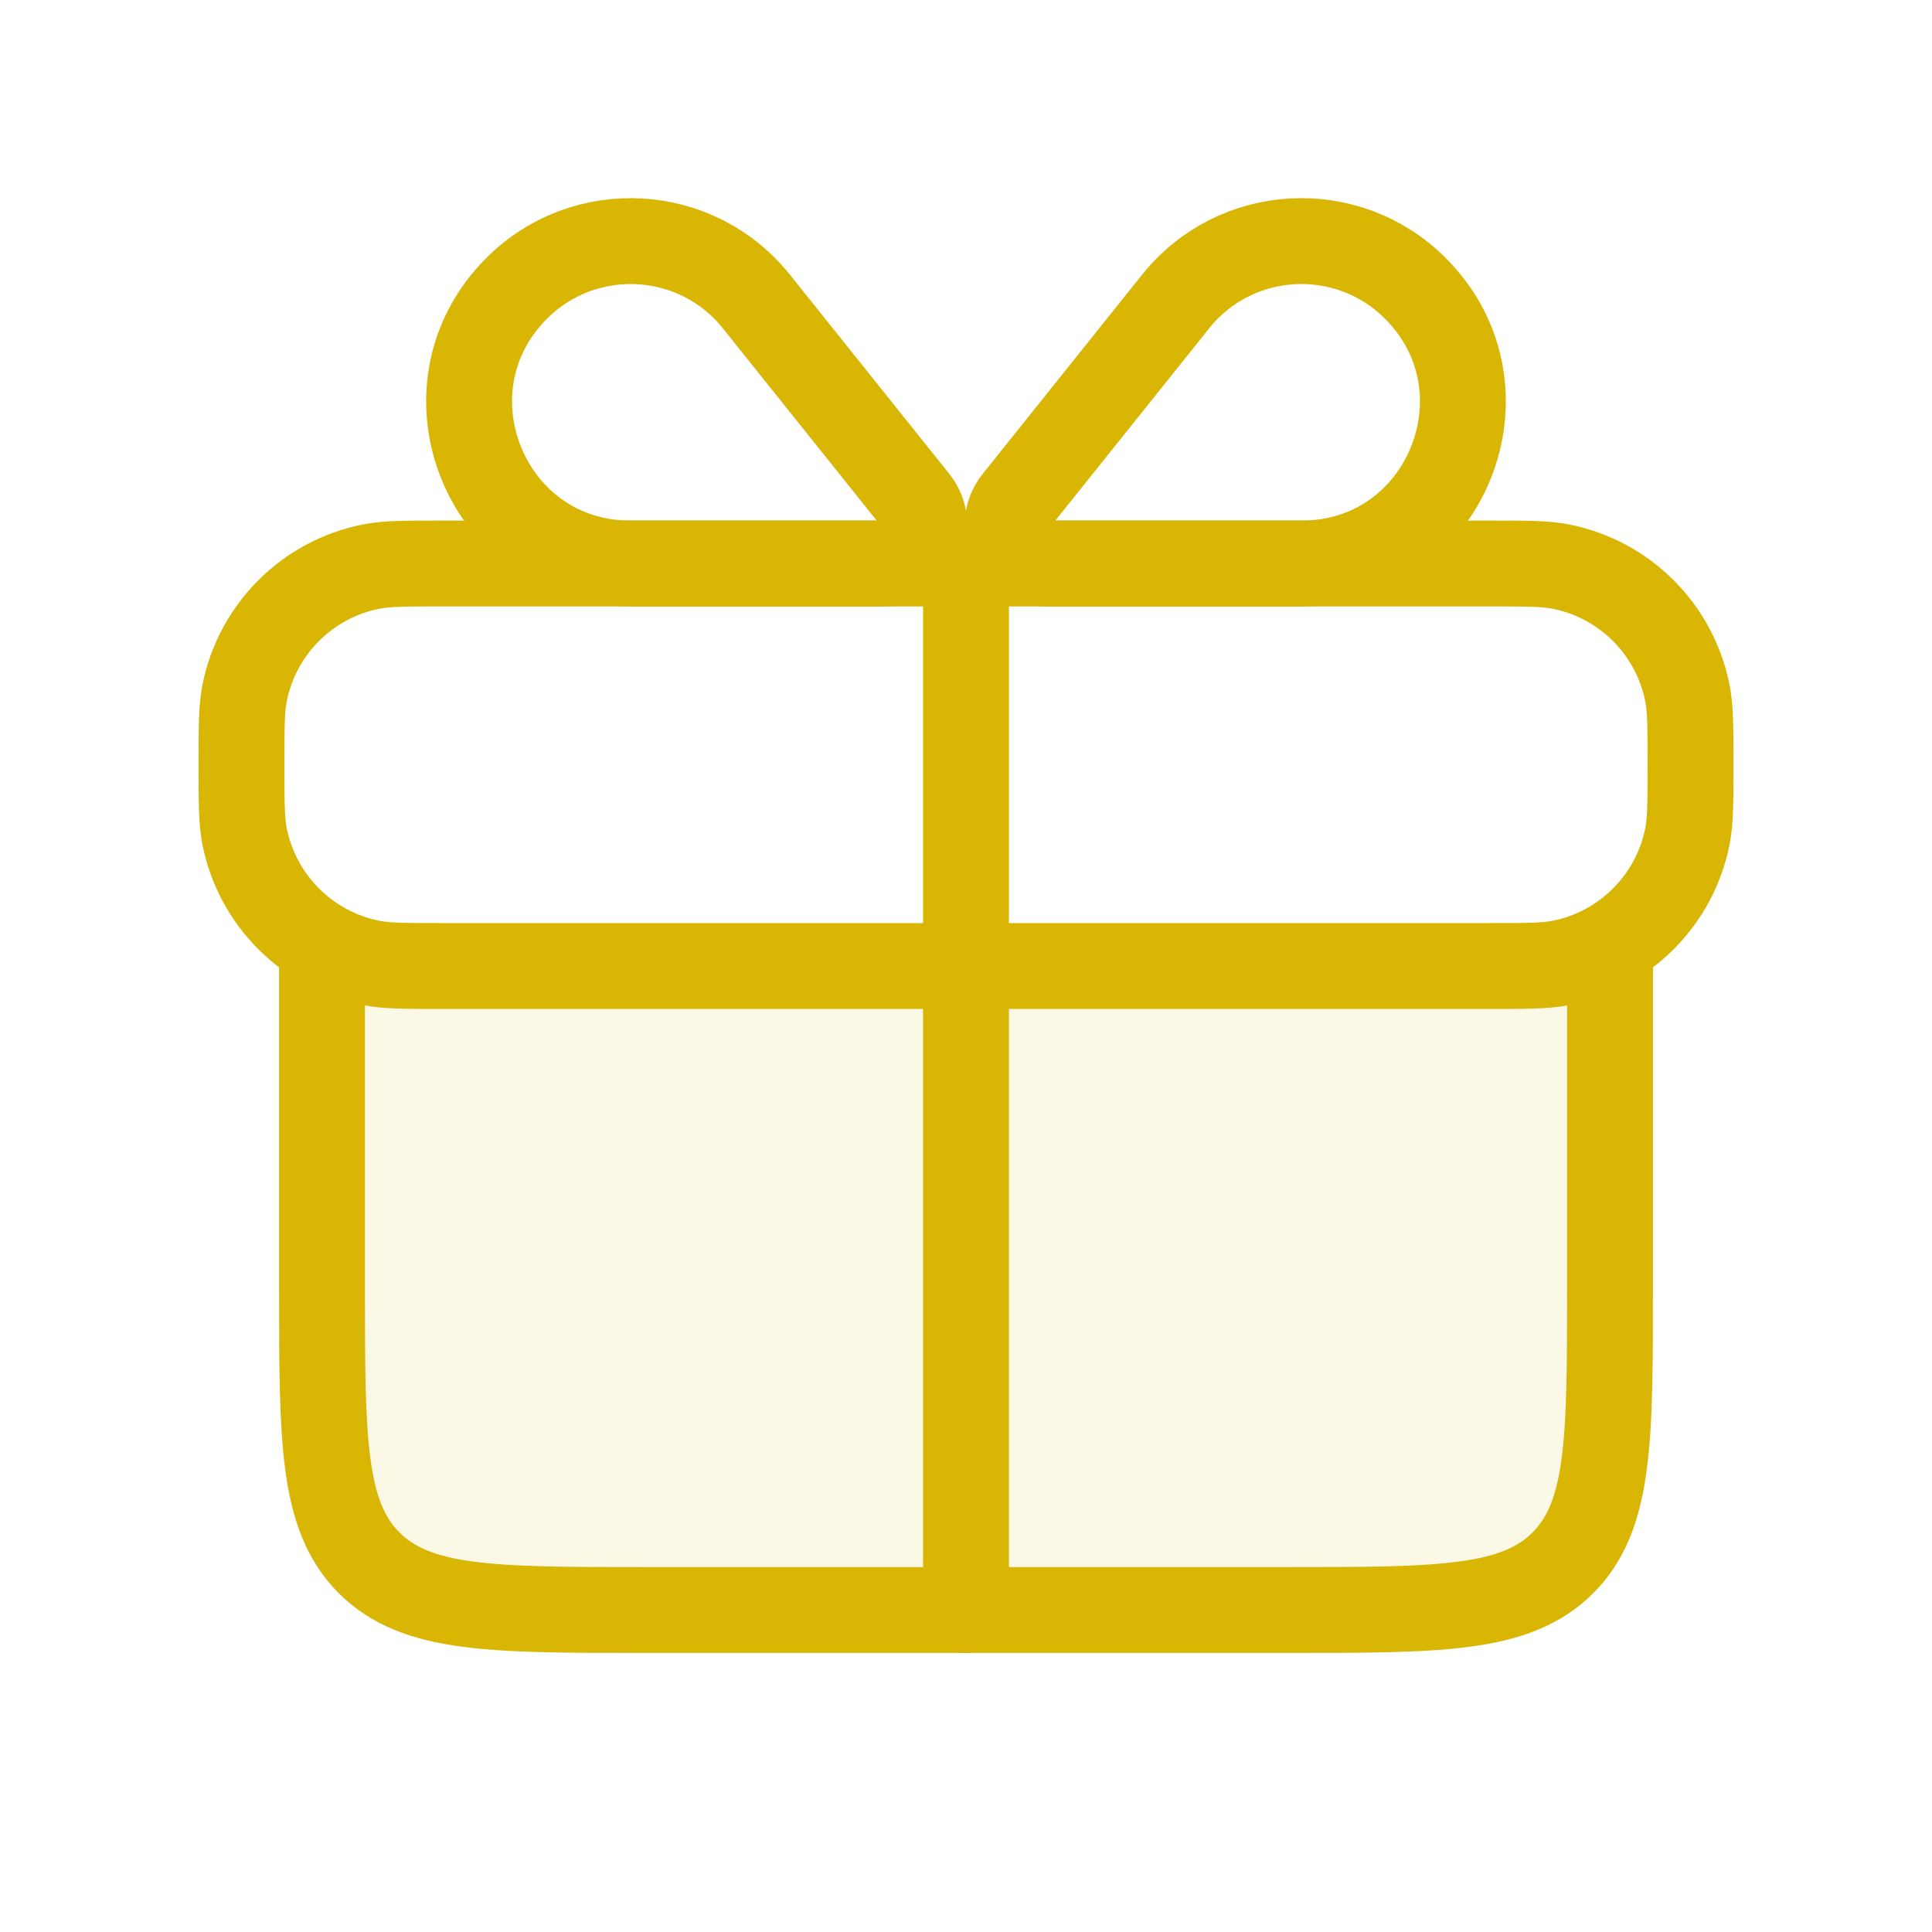 <svg width="45" height="45" viewBox="0 0 45 45" fill="none" xmlns="http://www.w3.org/2000/svg">
<path opacity="0.1" d="M7.5 23.438V30C7.5 33.535 7.5 35.303 8.598 36.402C9.697 37.5 11.464 37.5 15 37.5H16.875H28.125H30C33.535 37.5 35.303 37.5 36.402 36.402C37.5 35.303 37.5 33.535 37.5 30V23.438C37.5 22.92 37.08 22.5 36.562 22.5H8.438C7.92 22.5 7.5 22.92 7.5 23.438Z" fill="#D9B504"/>
<path d="M5.625 17.812C5.625 16.941 5.625 16.506 5.697 16.143C5.993 14.656 7.156 13.493 8.643 13.197C9.006 13.125 9.441 13.125 10.312 13.125H22.5H34.688C35.559 13.125 35.994 13.125 36.357 13.197C37.844 13.493 39.007 14.656 39.303 16.143C39.375 16.506 39.375 16.941 39.375 17.812C39.375 18.684 39.375 19.119 39.303 19.482C39.007 20.969 37.844 22.132 36.357 22.428C35.994 22.5 35.559 22.5 34.688 22.5H22.5H10.312C9.441 22.5 9.006 22.5 8.643 22.428C7.156 22.132 5.993 20.969 5.697 19.482C5.625 19.119 5.625 18.684 5.625 17.812Z" stroke="#D9B504" stroke-width="2" stroke-linejoin="round"/>
<path d="M7.5 22.5V30C7.5 33.535 7.5 35.303 8.598 36.402C9.697 37.5 11.464 37.5 15 37.5H16.875H28.125H30C33.535 37.5 35.303 37.5 36.402 36.402C37.5 35.303 37.5 33.535 37.5 30V22.5" stroke="#D9B504" stroke-width="2" stroke-linecap="round" stroke-linejoin="round"/>
<path d="M22.5 13.125V37.5" stroke="#D9B504" stroke-width="2" stroke-linecap="round" stroke-linejoin="round"/>
<path d="M21.329 11.661L17.617 7.022C16.221 5.276 13.614 5.135 12.034 6.716C9.672 9.078 11.337 13.125 14.678 13.125H20.625C21.381 13.125 21.801 12.251 21.329 11.661Z" stroke="#D9B504" stroke-width="2" stroke-linecap="round" stroke-linejoin="round"/>
<path d="M23.671 11.661L27.383 7.022C28.779 5.276 31.386 5.135 32.966 6.716C35.328 9.078 33.663 13.125 30.322 13.125H24.375C23.619 13.125 23.199 12.251 23.671 11.661Z" stroke="#D9B504" stroke-width="2" stroke-linecap="round" stroke-linejoin="round"/>
</svg>
